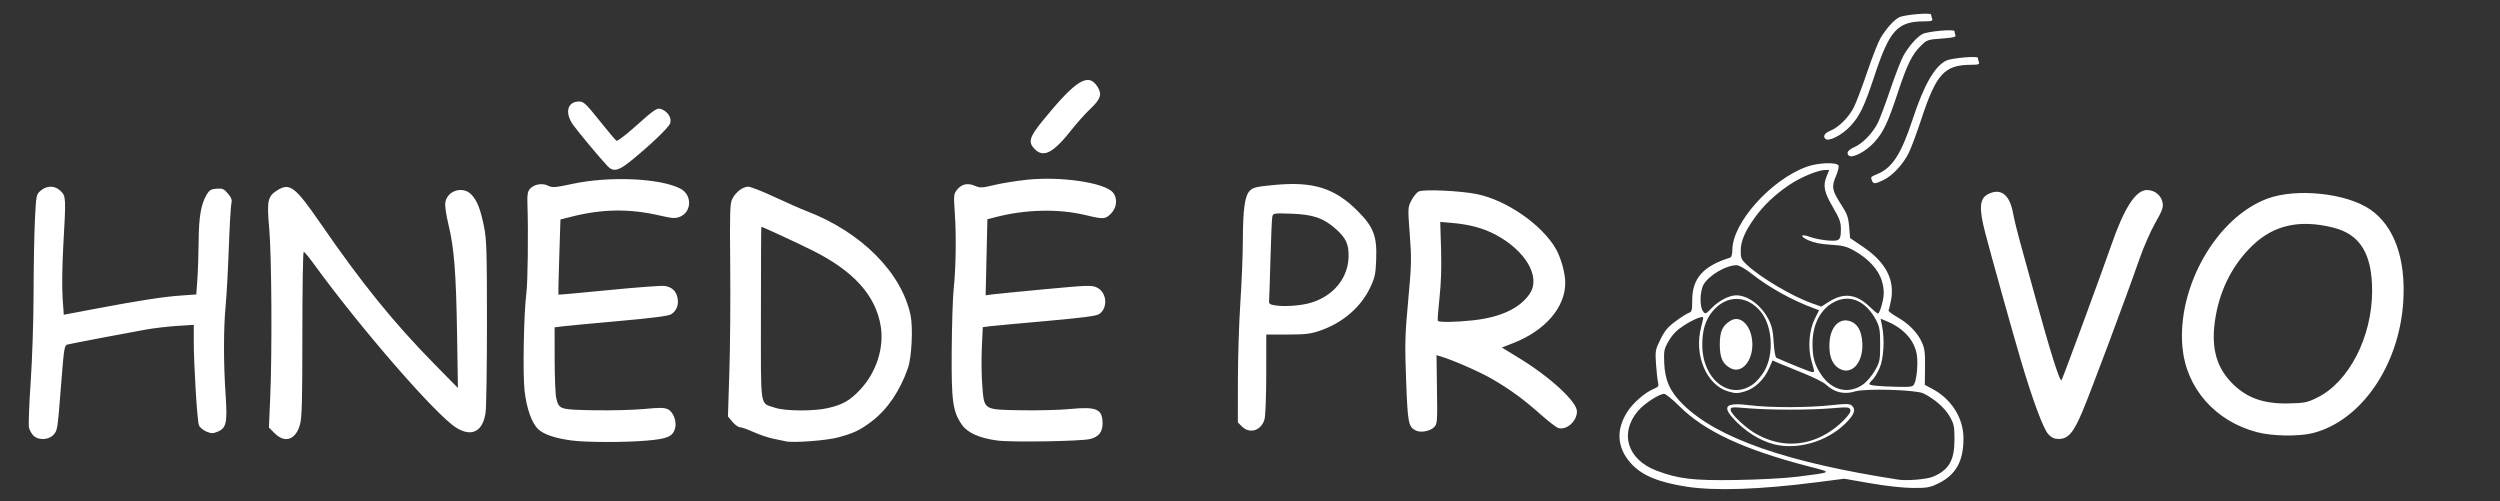 <?xml version="1.0" encoding="UTF-8" standalone="no"?>
<svg
        xmlns:dc="http://purl.org/dc/elements/1.1/"
        xmlns:cc="http://creativecommons.org/ns#"
        xmlns:rdf="http://www.w3.org/1999/02/22-rdf-syntax-ns#"
        xmlns:svg="http://www.w3.org/2000/svg"
        xmlns="http://www.w3.org/2000/svg"
        xmlns:sodipodi="http://sodipodi.sourceforge.net/DTD/sodipodi-0.dtd"
        xmlns:inkscape="http://www.inkscape.org/namespaces/inkscape"
        version="1.1"
        id="svg833"
        width="3650.053"
        height="731.551"
        viewBox="0 0 3650.053 731.551"
        sodipodi:docname="PRO DŽONDU OD TOMÝGA.svg"
        inkscape:version="1.0.2-2 (e86c870879, 2021-01-15)">
  <rect x="0" y="0" width="3650.053" height="731.551" fill="#333333" stroke="none"/>
  <defs
          id="defs837" />
  <sodipodi:namedview
          pagecolor="#ffffff"
          bordercolor="#000000"
          borderopacity="0.25"
          objecttolerance="10"
          gridtolerance="10"
          guidetolerance="10"
          inkscape:pageopacity="0"
          inkscape:pageshadow="2"
          inkscape:window-width="1920"
          inkscape:window-height="1009"
          id="namedview835"
          showgrid="false"
          inkscape:zoom="0.22627417"
          inkscape:cx="2349.4624"
          inkscape:cy="676.44526"
          inkscape:window-x="-8"
          inkscape:window-y="-8"
          inkscape:window-maximized="1"
          inkscape:current-layer="g841"
          inkscape:document-rotation="0" />
  <g
          inkscape:groupmode="layer"
          inkscape:label="Image"
          id="g841">
    <path
            style="fill:#FFFFFF;stroke-width:2.439"
            d="m 2462.15,710.503 c -41.592,-6.501 -65.787,-16.766 -81.444,-34.553 -19.929,-22.64 -21.528,-48.567 -4.622,-74.914 8.284,-12.909 25.75,-28.055 38.39,-33.291 6.77,-2.804 7.639,-4.126 6.294,-9.577 -0.858,-3.478 -2.189,-15.402 -2.958,-26.499 -1.33,-19.178 -1.01,-20.964 6.47,-36.159 6.243,-12.681 10.86,-18.186 22.339,-26.636 7.958,-5.859 16.629,-11.337 19.268,-12.175 4.168,-1.323 4.799,-3.759 4.799,-18.529 0,-31.843 16.197,-49.959 55.487,-62.06 1.805,-0.556 3.072,-5.198 3.107,-11.381 0.22,-39.451 55.775,-101.754 107.958,-121.069 16.822,-6.226 44.994,-7.305 47.105,-1.804 0.722,1.882 -1.084,8.992 -4.013,15.801 -6.52,15.157 -5.47,20.56 8.06,41.431 8.511,13.129 10.278,18.077 11.424,31.989 l 1.355,16.457 19.5,13.245 c 32.548,22.107 45.929,47.735 40.332,77.247 -1.354,7.138 -3.022,13.886 -3.708,14.995 -0.686,1.11 4.727,5.389 12.029,9.51 17.064,9.63 29.907,22.559 36.412,36.657 4.316,9.352 5.114,15.431 4.854,36.959 l -0.311,25.765 10.504,5.572 c 28.248,14.986 45.727,42.393 45.937,72.031 0.237,33.554 -10.91,53.678 -36.735,66.313 -12.178,5.958 -16.404,6.709 -37.131,6.596 -13.939,-0.076 -38.903,-2.824 -61.784,-6.802 l -38.394,-6.675 -39.653,5.1 c -83.503,10.74 -149.235,12.964 -190.87,6.456 z m 162.192,-14.522 c 52.705,-6.729 51.785,-5.85 15.854,-15.17 -94.29,-24.458 -151.673,-51.252 -188.529,-88.033 -9.79,-9.77 -19.668,-17.754 -21.951,-17.741 -7.3,0.04 -28.894,14.044 -37.925,24.594 -27.865,32.554 -15.938,71.421 26.867,87.561 32.121,12.111 53.505,14.605 116.661,13.607 33.313,-0.527 71.672,-2.602 89.022,-4.818 z m 197.7,0.054 c 23.426,-9.789 31.573,-23.858 31.541,-54.462 -0.024,-19.242 -0.758,-22.72 -7.198,-33.947 -6.913,-12.052 -22.022,-25.28 -37.9,-33.183 -10.844,-5.397 -84.572,-7.608 -99.896,-2.996 -16.395,4.934 -30.259,1.639 -42.996,-10.22 -3.47,-3.231 -18.287,-10.644 -32.926,-16.473 -14.639,-5.829 -30.684,-12.375 -35.654,-14.546 l -9.037,-3.948 -5.107,11.573 c -7.312,16.569 -20.637,29.289 -35.219,33.62 -10.688,3.174 -13.622,3.178 -24.444,0.032 -31.805,-9.246 -50.377,-53.501 -39.458,-94.025 1.987,-7.376 3.284,-13.74 2.882,-14.143 -2.033,-2.032 -15.174,3.514 -28.06,11.843 -10.342,6.684 -16.606,13.027 -22.006,22.283 -7.001,12.001 -7.493,14.354 -6.783,32.451 0.995,25.352 8.527,41.993 27.426,60.592 50.093,49.299 151.512,84.685 314.695,109.802 12.357,1.902 41.286,-0.551 50.142,-4.252 z m -224.528,-45.816 c -19.999,-3.1 -42.824,-15.379 -60.319,-32.449 -24.957,-24.351 -20.238,-30.959 18.556,-25.984 27.88,3.576 84.74,3.495 117.666,-0.166 21.284,-2.367 26.845,-2.311 29.99,0.299 6.037,5.011 4.599,11.531 -4.849,21.99 -24.554,27.178 -65.361,41.842 -101.044,36.311 z m 42.779,-5.798 c 18.181,-4.705 36.737,-15.78 51.428,-30.696 7.963,-8.084 10.86,-12.744 9.739,-15.665 -1.436,-3.741 -4.094,-3.943 -26.552,-2.017 -32.006,2.745 -91.091,2.744 -123.125,-0.003 -23.433,-2.009 -25,-1.862 -25,2.349 0,5.981 22.924,27.394 38.251,35.729 24.818,13.497 49.735,16.908 75.259,10.303 z m -81.171,-83.163 c 5.433,-3.853 13.142,-12.857 17.22,-20.111 14.052,-25.002 11.316,-65.654 -5.809,-86.323 -20.305,-24.507 -50.138,-24.565 -70.274,-0.137 -10.401,12.618 -14.947,27.713 -14.884,49.421 0.144,50.058 40.093,81.015 73.747,57.15 z m -32.103,-23.492 c -11.826,-6.043 -16.088,-15.236 -16.088,-34.702 0,-19.49 4.05,-28.198 16.365,-35.19 15.061,-8.55 31.195,9.662 31.195,35.214 0,25.045 -15.943,42.612 -31.472,34.678 z m 193.076,23.492 c 5.478,-3.885 13.192,-12.92 17.407,-20.39 7.068,-12.526 7.57,-15.03 7.57,-37.804 0,-20.916 -0.821,-25.953 -5.763,-35.365 -14.81,-28.206 -38.333,-38.55 -61.17,-26.899 -20.045,10.226 -31.856,32.811 -31.832,60.87 0.024,20.385 3.026,31.054 12.857,45.59 15.638,23.123 40.13,28.75 60.931,13.999 z m -37.93,-25.306 c -8.419,-6.622 -12.245,-19.452 -10.988,-36.838 1.63,-22.538 14.813,-35.592 30.355,-30.057 10.696,3.81 16.368,13.935 17.466,31.185 1.989,31.233 -17.95,50.563 -36.833,35.709 z m 112.54,25.038 c 3.696,-7.03 5.815,-29.059 4.038,-41.981 -2.943,-21.397 -18.831,-39.453 -43.951,-49.949 l -9.125,-3.813 2.135,10.372 c 4.103,19.931 2.422,48.26 -3.679,62.026 -3.079,6.947 -7.692,14.525 -10.251,16.841 -2.559,2.316 -4.652,5.078 -4.652,6.138 0,2.19 14.059,3.554 43.206,4.194 16.882,0.37 20.389,-0.232 22.28,-3.829 z m -145.972,-19.136 c 0,-0.8 -1.788,-7.605 -3.974,-15.122 -5.49,-18.886 -3.408,-44.804 4.935,-61.414 l 6.237,-12.418 -6.648,-2.425 c -32.42,-11.825 -65.9,-30.365 -92.297,-51.109 -9.183,-7.217 -17.942,-12.153 -21.564,-12.153 -15.075,0 -39.629,14.222 -47.86,27.721 -5.708,9.362 -6.388,32.461 -1.161,39.494 3.392,4.564 3.851,4.392 12.804,-4.785 10.37,-10.63 25.323,-18.394 35.584,-18.475 17.151,-0.135 36.801,14.486 47.429,35.291 4.772,9.341 6.501,17.115 7.43,33.402 0.691,12.116 2.377,21.748 3.929,22.441 19.889,8.884 49.732,20.871 52.107,20.93 1.677,0.041 3.049,-0.579 3.049,-1.379 z m 97.248,-91.837 c 5.282,-16.707 5.653,-25.813 1.62,-39.687 -4.779,-16.44 -19.42,-32.507 -40.332,-44.262 -11.244,-6.321 -16.801,-7.737 -34.345,-8.755 -14.362,-0.833 -24.696,-2.924 -32.926,-6.663 -12.781,-5.805 -11.137,-9.707 2.081,-4.936 13.031,4.704 36.247,7.353 41.202,4.701 3.469,-1.856 4.477,-5.273 4.477,-15.166 0,-10.763 -1.754,-15.767 -11.165,-31.842 -13.244,-22.624 -15.27,-31.916 -9.89,-45.362 l 3.942,-9.852 h -5.967 c -10.322,0 -36.052,10.74 -52.529,21.926 -21.176,14.376 -37.386,29.803 -50.263,47.838 -14.511,20.322 -20.35,34.12 -20.413,48.238 -0.047,10.489 0.966,12.869 8.512,19.986 20.063,18.922 66.952,46.675 96.053,56.852 l 13.157,4.601 11.053,-7.01 c 21.365,-13.549 39.855,-11.51 58.699,6.474 6.186,5.904 11.985,10.759 12.887,10.79 0.902,0.031 2.768,-3.51 4.146,-7.87 z M 834.607,643.128 c -23.309,-3.026 -40.607,-8.821 -48.581,-16.276 -9.628,-9.001 -17.173,-30.163 -20.162,-56.553 -2.761,-24.37 -1.125,-113.566 2.597,-141.623 2.164,-16.317 3.029,-88.514 1.582,-132.062 -0.423,-12.719 0.408,-17.256 3.854,-21.061 6.039,-6.668 17.888,-8.65 26.381,-4.413 6.18,3.083 9.98,2.794 35.632,-2.704 53.784,-11.529 127.312,-8.342 157.163,6.813 17.511,8.89 17.341,33.886 -0.279,41.184 -6.778,2.807 -10.749,2.549 -30.467,-1.98 -43.212,-9.926 -83.109,-9.398 -126.97,1.679 l -17.073,4.312 -1.77,54.582 c -0.973,30.02 -1.509,54.843 -1.191,55.161 0.319,0.319 33.492,-2.682 73.719,-6.668 40.227,-3.986 76.843,-6.698 81.369,-6.027 10.736,1.591 16.91,7.42 18.858,17.803 1.863,9.93 -1.552,18.579 -9.294,23.539 -3.872,2.481 -27.417,5.531 -76.329,9.889 -38.902,3.466 -75.943,6.952 -82.315,7.746 l -11.585,1.444 0.058,46.721 c 0.032,25.697 1.049,50.992 2.259,56.211 3.944,17.001 4.688,17.244 55.611,18.15 25.063,0.446 58.02,-0.405 73.236,-1.891 21.991,-2.147 29.012,-2.057 34.225,0.442 7.867,3.77 13.2,17.755 10.55,27.663 -3.255,12.17 -11.182,15.604 -41.885,18.144 -32.876,2.719 -87.388,2.607 -109.195,-0.224 z m 312.938,1.26 c -2.683,-0.622 -10.914,-2.346 -18.292,-3.83 -7.378,-1.484 -20.426,-5.864 -28.995,-9.732 -8.57,-3.868 -17.527,-7.033 -19.905,-7.033 -2.378,0 -7.298,-3.535 -10.933,-7.855 l -6.609,-7.855 2.093,-65.924 c 1.151,-36.258 1.699,-106.055 1.218,-155.104 -0.767,-78.155 -0.392,-90.113 3.031,-96.734 5.162,-9.983 15.329,-17.743 23.235,-17.735 3.508,0.003 20.646,6.685 38.085,14.847 17.439,8.163 38.841,17.579 47.56,20.927 79.445,30.496 138.29,89.557 151.423,151.975 3.756,17.85 1.624,61.249 -3.775,76.873 -11.56,33.452 -30.285,60.939 -53.3,78.239 -17.09,12.847 -25.728,16.941 -49.133,23.289 -16.281,4.415 -65.263,8.072 -75.702,5.651 z m 61.661,-48.669 c 21.459,-5.059 31.54,-10.818 46.349,-26.477 23.77,-25.133 35.566,-61.375 30.308,-93.109 -7.437,-44.881 -39.469,-80.404 -99.611,-110.466 -21.453,-10.723 -72.998,-34.561 -74.697,-34.544 -0.327,0.003 -0.594,57.052 -0.594,126.776 0,143.62 -2.138,129.443 20.731,137.436 14.343,5.013 56.986,5.225 77.514,0.385 z m 247.486,47.52 c -26.128,-3.312 -44.072,-11.24 -52.295,-23.105 -13.414,-19.355 -15.448,-34.176 -14.892,-108.534 0.276,-36.889 1.543,-76.95 2.815,-89.022 3.287,-31.192 4.024,-78.269 1.737,-110.973 -1.847,-26.414 -1.663,-28.423 3.161,-34.481 6.716,-8.434 15.286,-10.367 26.043,-5.872 7.901,3.301 10.506,3.193 28.679,-1.195 10.993,-2.654 32.795,-6.128 48.449,-7.72 48.61,-4.944 110.976,4.17 123.97,18.118 7.604,8.162 6.575,22.517 -2.246,31.338 -8.456,8.456 -10.835,8.6 -37.227,2.254 -39.65,-9.533 -87.74,-8.405 -131.781,3.091 l -11.508,3.004 -1.285,55.513 -1.285,55.513 9.134,-1.249 c 5.024,-0.687 39.745,-4.122 77.158,-7.632 62.926,-5.904 68.628,-6.095 76.09,-2.536 14.905,7.107 16.651,30.297 2.943,39.088 -3.89,2.495 -27.531,5.519 -77.546,9.918 -39.572,3.481 -76.449,6.904 -81.949,7.608 l -9.999,1.28 -1.39,29.783 c -0.764,16.381 -0.487,41.17 0.616,55.087 2.904,36.632 1.087,35.463 56.694,36.485 24.383,0.448 56.556,-0.379 71.498,-1.838 38.967,-3.805 47.456,0.01 47.456,21.324 0,12.33 -5.861,19.544 -18.292,22.514 -13.726,3.28 -113.465,4.938 -134.746,2.24 z M 48.849,636.05 c -2.649,-2.649 -5.577,-7.849 -6.507,-11.555 -0.93,-3.707 0.166,-33.642 2.436,-66.524 2.298,-33.291 4.181,-90.588 4.248,-129.295 0.067,-38.231 0.936,-86.406 1.932,-107.055 1.78,-36.912 1.923,-37.641 8.493,-43.292 9.181,-7.897 20.942,-7.623 29.248,0.682 7.647,7.647 7.72,9.253 3.678,80.228 -1.534,26.945 -1.996,60.393 -1.028,74.584 l 1.754,25.73 43.085,-8.164 c 65.083,-12.332 101.398,-17.997 127.126,-19.834 l 23.274,-1.661 1.571,-21.951 c 0.864,-12.073 1.7,-37.316 1.858,-56.096 0.298,-35.486 3.399,-53.401 11.717,-67.693 3.832,-6.584 6.274,-8.038 14.53,-8.649 8.625,-0.638 10.79,0.295 16.545,7.135 5.03,5.977 6.233,9.379 5.007,14.149 -0.888,3.454 -2.568,32.62 -3.733,64.815 -1.165,32.194 -3.237,70.059 -4.603,84.145 -3.173,32.703 -3.239,84.195 -0.166,129.206 2.871,42.051 1.253,49.966 -11.286,55.205 -7.169,2.995 -9.405,2.981 -16.8,-0.109 -4.692,-1.96 -9.545,-6.091 -10.785,-9.179 -2.552,-6.358 -7.587,-88.908 -7.542,-123.663 l 0.03,-22.929 -23.78,1.492 c -13.079,0.821 -33.658,3.214 -45.731,5.318 -22.337,3.893 -105.674,19.785 -114.724,21.878 -4.655,1.076 -5.241,4.602 -9.237,55.5 -5.551,70.713 -5.434,69.949 -11.73,76.651 -6.969,7.418 -21.909,7.9 -28.877,0.932 z m 352.088,-3.514 -8.33,-8.33 1.867,-42.279 c 2.97,-67.272 2.161,-208.913 -1.42,-248.714 -3.647,-40.527 -2.228,-46.842 12.551,-55.853 17.66,-10.768 25.799,-4.342 63.086,49.813 59.415,86.293 106.213,144.04 165.942,204.767 l 33.97,34.537 -1.283,-79.267 c -1.459,-90.139 -4.211,-124.936 -12.635,-159.753 -3.641,-15.05 -5.329,-27.442 -4.407,-32.359 3.245,-17.314 25.898,-23.821 38.056,-10.933 8.357,8.859 13.098,20.901 18.324,46.539 3.77,18.496 4.31,35.945 4.31,139.432 0,65.06 -0.904,124.612 -2.008,132.339 -3.975,27.814 -20.578,36.157 -43.245,21.732 -30.052,-19.124 -140.479,-146.327 -208.387,-240.046 -6.561,-9.055 -12.815,-16.463 -13.898,-16.463 -1.083,0 -1.969,54.129 -1.969,120.286 0,100.788 -0.604,122.32 -3.726,132.833 -6.414,21.597 -21.966,26.548 -36.798,11.716 z m 2589.619,1.406 c -7.237,-7.75 -23.236,-50.926 -40.363,-108.927 -12.002,-40.649 -42.934,-151.331 -51.802,-185.362 -9.284,-35.625 -8.265,-49.757 4.045,-56.123 18.354,-9.491 31.536,0.224 36.49,26.894 1.741,9.369 6.39,28.559 10.332,42.644 3.942,14.085 14.246,51.401 22.898,82.925 21.497,78.325 35.623,122.861 37.751,119.019 2.627,-4.742 59.621,-159.385 72.18,-195.847 19.055,-55.32 36.031,-81.706 52.568,-81.706 11.159,0 20.779,7.722 22.758,18.266 1.318,7.026 -0.325,11.591 -10.716,29.772 -6.75,11.81 -17.235,35.793 -23.301,53.295 -18.758,54.125 -71.509,195.135 -83.548,223.333 -12.896,30.206 -20.439,38.742 -34.236,38.742 -6.292,0 -10.32,-1.853 -15.056,-6.924 z m 304.897,-2.911 c -61.336,-16.066 -103.677,-64.333 -109.069,-124.332 -7.922,-88.159 49.991,-189.3 124.101,-216.733 42.595,-15.767 116.087,-7.882 150.479,16.144 34.728,24.262 51.655,71.495 47.883,133.617 -5.676,93.492 -61.228,174.538 -131.985,192.558 -20.442,5.206 -59.013,4.612 -81.409,-1.255 z m 87.834,-50.558 c 46.229,-22.783 80.061,-88.62 80.061,-155.799 0,-54.083 -17.462,-82.521 -56.705,-92.35 -48.94,-12.257 -86.754,-3.894 -117.985,26.096 -28.086,26.97 -46.579,62.497 -53.708,103.181 -7.315,41.747 -0.71,71.193 21.336,95.11 21.697,23.538 47.084,33.165 85.182,32.3 23.447,-0.532 27.08,-1.274 41.819,-8.538 z m -1316.37,47.995 c -10.619,-5.406 -11.619,-10.632 -13.956,-72.967 -2.003,-53.429 -1.681,-65.806 3.048,-116.921 4.81,-51.991 5.018,-60.712 2.295,-96.339 -2.929,-38.324 -2.88,-39.396 2.267,-49.458 2.894,-5.656 7.672,-11.574 10.619,-13.151 6.842,-3.662 61.878,-1.123 86.018,3.967 42.842,9.035 93.722,44.355 114.124,79.223 7.558,12.916 13.992,35.942 13.992,50.069 0,35.868 -29.141,69.672 -75.862,88.003 l -16.662,6.537 24.492,14.955 c 46.187,28.203 85.106,64.028 85.106,78.34 0,14.406 -15.351,27.928 -27.373,24.113 -2.913,-0.925 -14.134,-9.538 -24.936,-19.141 -25.07,-22.287 -43.444,-35.808 -69.923,-51.455 -18.052,-10.667 -58.293,-28.406 -77.244,-34.051 l -5.578,-1.662 0.7,50.092 c 0.668,47.808 0.471,50.323 -4.324,55.148 -5.879,5.916 -19.662,8.332 -26.802,4.697 z m 83.171,-160.742 c 40.456,-4.264 69.006,-17.575 83.351,-38.861 16.547,-24.555 -6.021,-63.205 -50.578,-86.619 -17.732,-9.318 -38.172,-14.72 -63.825,-16.868 l -16.292,-1.364 1.227,39.526 c 0.808,26.037 0.034,50.346 -2.271,71.232 -1.924,17.439 -3.037,32.53 -2.473,33.536 1.396,2.491 24.178,2.23 50.863,-0.582 z m -336.815,154.958 -5.987,-5.987 0.052,-60.475 c 0.029,-33.261 1.645,-84.621 3.591,-114.133 1.946,-29.512 3.59,-70.12 3.654,-90.242 0.149,-46.858 2.841,-66.143 10.259,-73.488 4.87,-4.822 9.807,-5.942 37.319,-8.465 55.377,-5.078 86.59,4.791 119.741,37.862 23.487,23.43 28.629,36.755 27.369,70.92 -0.781,21.169 -1.91,26.541 -8.554,40.681 -13.666,29.088 -40.137,51.94 -73.459,63.416 -13.689,4.715 -21.328,5.623 -47.413,5.638 l -31.095,0.017 -0.014,57.316 c -0.01,31.909 -1.132,61.338 -2.535,66.39 -4.579,16.487 -21.552,21.925 -32.929,10.548 z M 1914.037,442.01 c 33.242,-9.988 54.686,-36.612 54.94,-68.211 0.14,-17.481 -3.862,-26.149 -17.95,-38.877 -18.091,-16.344 -33.641,-21.824 -64.972,-22.899 -27.076,-0.928 -27.338,-0.884 -28.509,4.81 -0.65,3.161 -1.857,30.991 -2.682,61.844 -0.825,30.853 -1.715,58.291 -1.978,60.974 -0.395,4.031 1.427,5.146 10.497,6.423 13.673,1.924 36.936,0.058 50.654,-4.064 z m 819.1,-178.164 c -2.163,-5.636 -2.266,-5.505 7.666,-9.643 22.173,-9.237 34.886,-28.957 51.83,-80.4 16.295,-49.472 31.834,-76.738 48.53,-85.153 7.821,-3.942 46.588,-7.376 46.588,-4.126 0,1.263 0.666,4.033 1.48,6.155 1.235,3.218 -0.687,3.868 -11.585,3.916 -38.831,0.173 -50.648,13.161 -72.619,79.819 -6.688,20.291 -15.026,42.547 -18.528,49.458 -8.343,16.464 -23.428,32.602 -36.299,38.833 -12.418,6.011 -15.124,6.192 -17.063,1.141 z M 887.073,242.556 c -10.113,-10.601 -42.384,-49.227 -50.104,-59.972 -12.854,-17.889 -8.725,-34.389 8.605,-34.389 6.504,0 10.085,3.366 29.716,27.923 12.276,15.358 23.417,28.601 24.758,29.429 1.34,0.828 13.125,-8.04 26.188,-19.708 31.164,-27.835 33.419,-29.267 40.795,-25.906 9.028,4.114 14.035,13.218 11.269,20.494 -2.376,6.249 -31.24,33.657 -58.351,55.407 -17.188,13.79 -24.673,15.32 -32.875,6.723 z M 2699.137,227.054 c -3.912,-3.912 -0.896,-8.226 8.739,-12.503 11.867,-5.268 26.053,-19.984 33.684,-34.941 2.881,-5.647 11.226,-27.921 18.544,-49.499 7.319,-21.578 16.056,-43.941 19.417,-49.695 8.12,-13.903 19.683,-26.852 27.494,-30.789 7.821,-3.942 46.588,-7.376 46.588,-4.126 0,1.263 0.602,3.866 1.338,5.784 1.073,2.795 -2.884,3.785 -19.927,4.988 -20.31,1.433 -21.674,1.899 -30.353,10.375 -13.003,12.697 -20.164,27.269 -34.02,69.226 -14.37,43.514 -21.171,57.758 -34.459,72.174 -12.556,13.621 -32.301,23.752 -37.046,19.007 z M 1510.84,217.815 c -10.161,-10.161 -8.11,-17.488 11.696,-41.781 48.517,-59.508 66.694,-70.667 80.005,-49.117 6.731,10.898 4.419,17.773 -10.849,32.251 -7.073,6.707 -18.91,19.878 -26.306,29.268 -27.398,34.789 -41.526,42.398 -54.546,29.379 z m 1154.151,-15.151 c -3.841,-3.841 -1.002,-8.325 7.52,-11.875 12.351,-5.145 26.544,-19.293 34.021,-33.909 3.388,-6.625 12.14,-29.673 19.447,-51.218 7.308,-21.545 16.037,-43.882 19.397,-49.636 8.123,-13.907 19.685,-26.854 27.495,-30.785 7.514,-3.783 46.588,-7.135 46.588,-3.997 0,1.19 0.666,3.899 1.48,6.021 1.235,3.218 -0.687,3.868 -11.585,3.916 -39.176,0.174 -50.528,12.687 -72.858,80.302 -14.37,43.514 -21.171,57.758 -34.459,72.174 -12.556,13.621 -32.301,23.752 -37.046,19.007 z"
            id="path845" />
  </g>
</svg>
